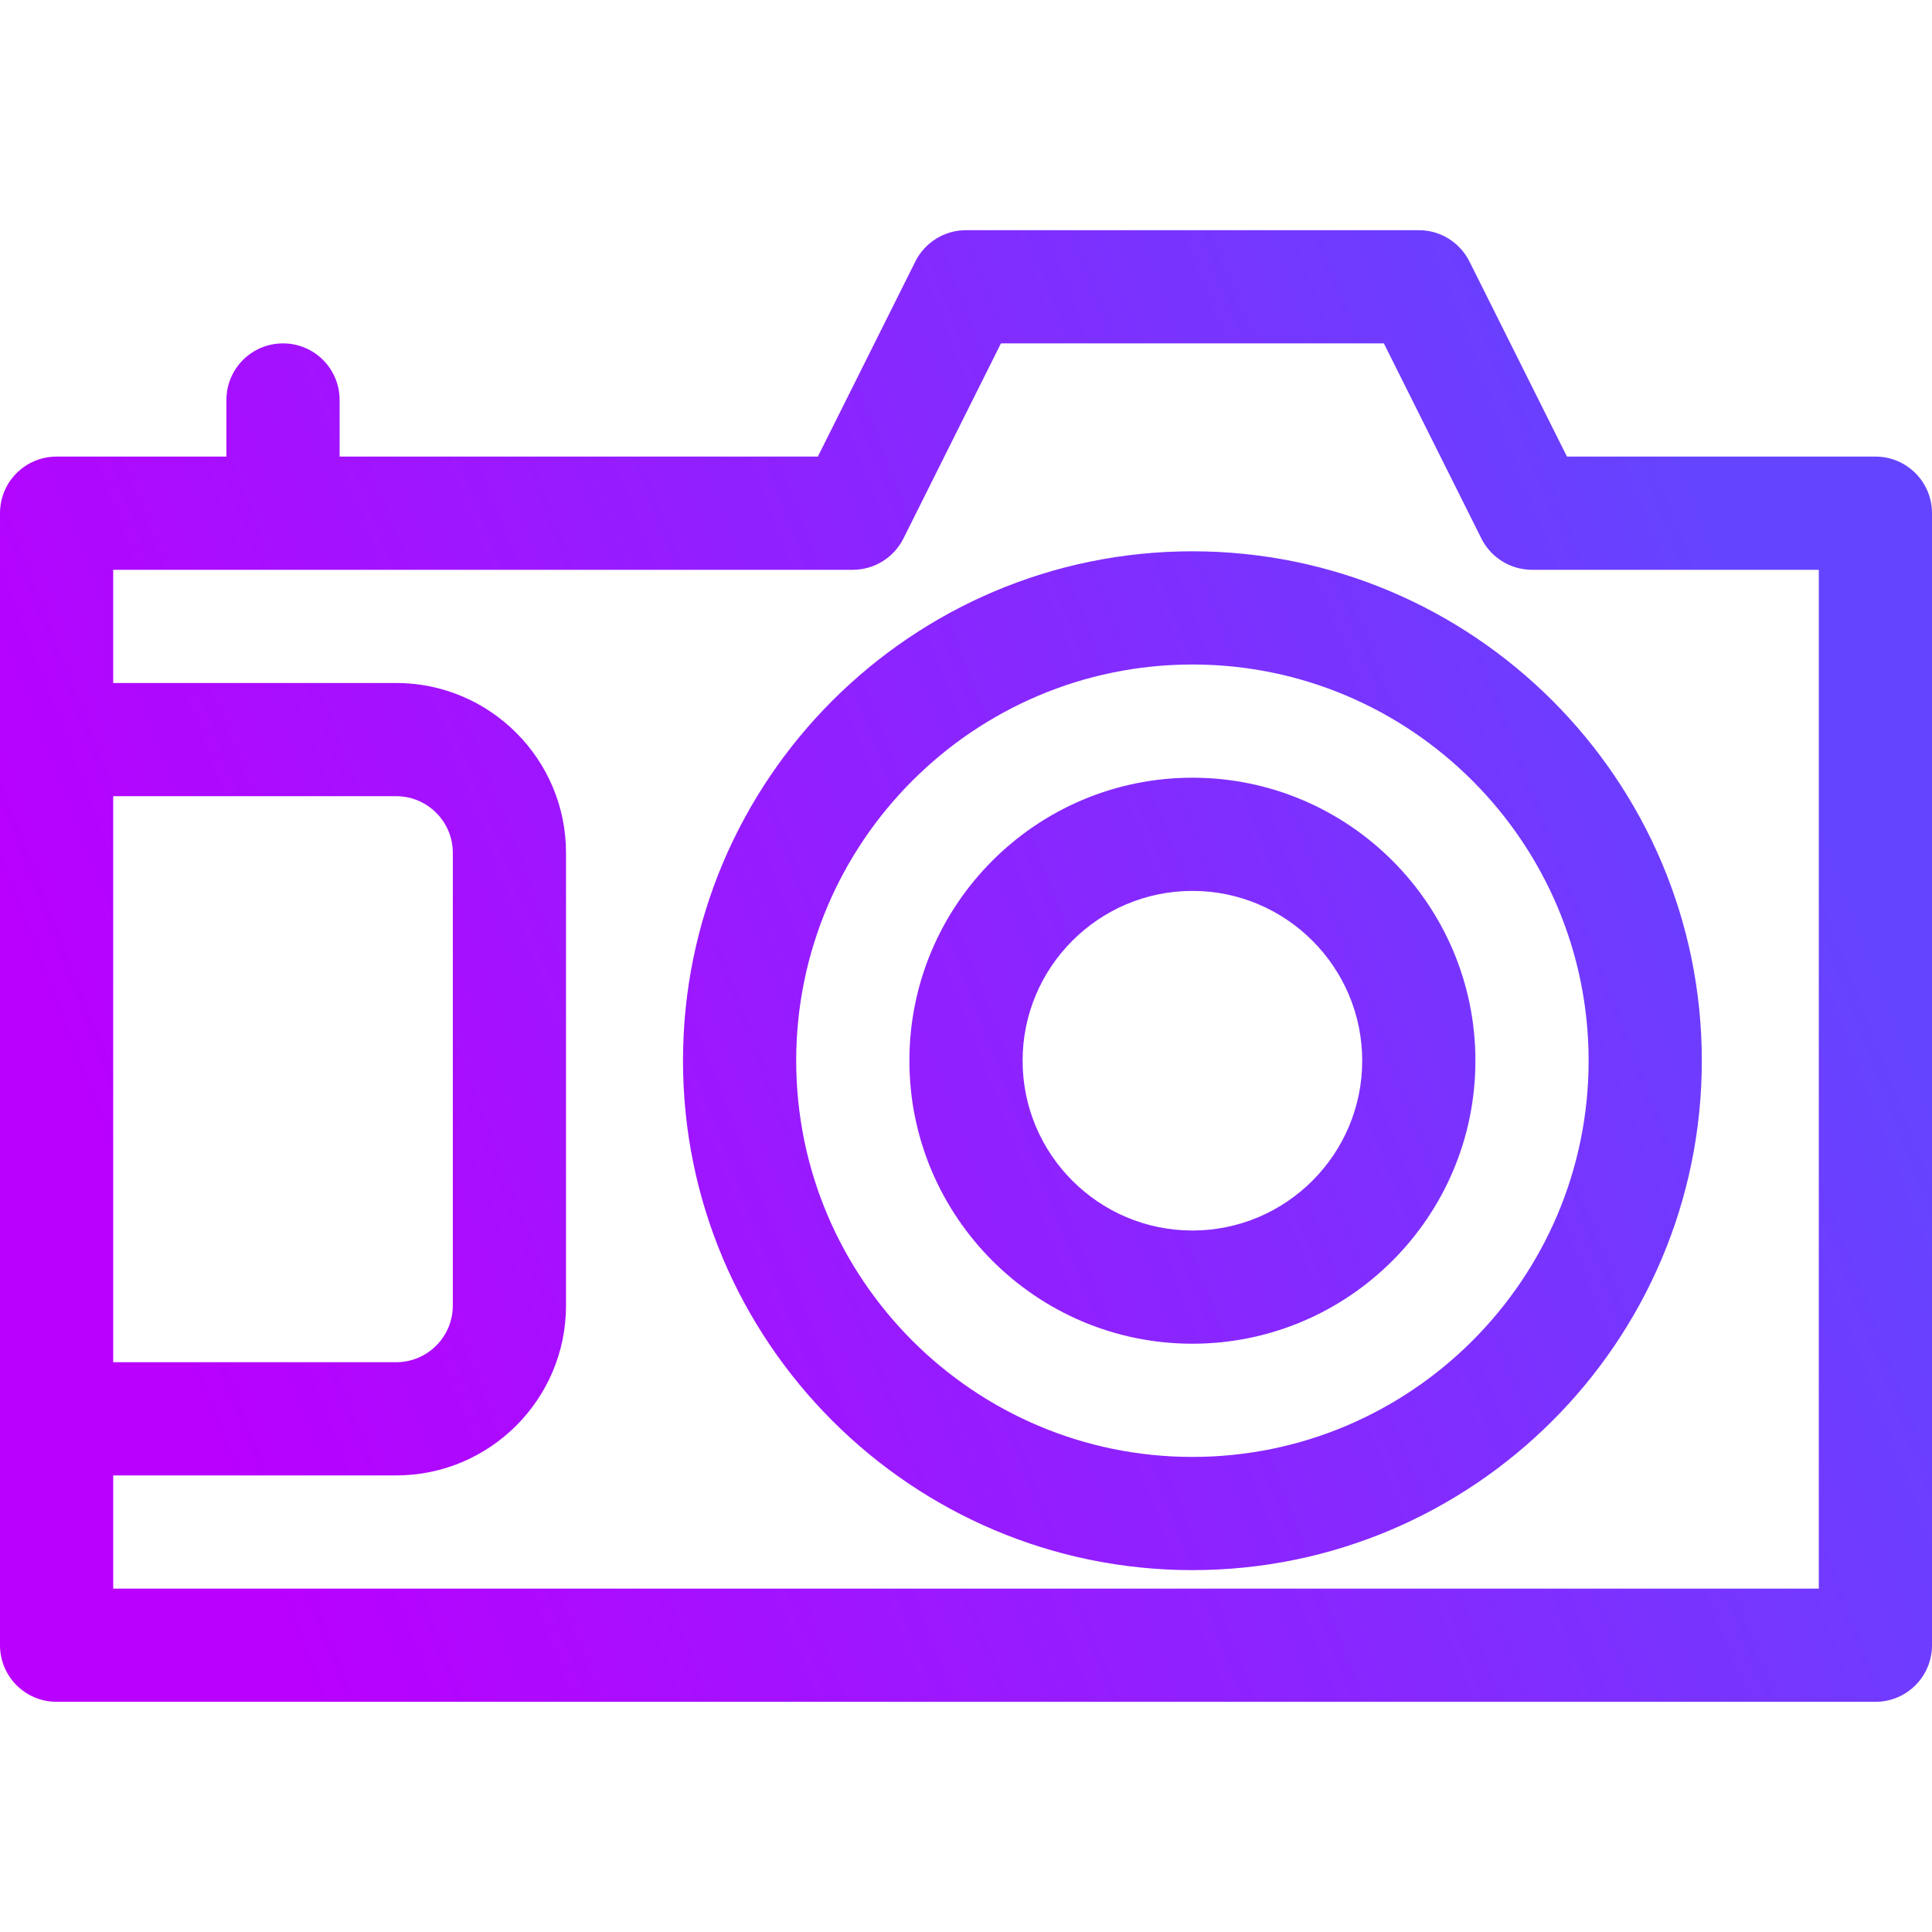 <?xml version="1.0" encoding="UTF-8" standalone="no"?>
<svg
   id="Capa_1"
   enable-background="new 0 0 512 512"
   height="512"
   viewBox="0 0 512 512"
   width="512"
   version="1.1"
   sodipodi:docname="camera-photo copy (2).svg"
   inkscape:version="1.3.2 (091e20ef0f, 2023-11-25, custom)"
   xmlns:inkscape="http://www.inkscape.org/namespaces/inkscape"
   xmlns:sodipodi="http://sodipodi.sourceforge.net/DTD/sodipodi-0.dtd"
   xmlns="http://www.w3.org/2000/svg"
   xmlns:svg="http://www.w3.org/2000/svg">
  <defs
     id="defs3" />
  <sodipodi:namedview
     id="namedview3"
     pagecolor="#505050"
     bordercolor="#ffffff"
     borderopacity="1"
     inkscape:showpageshadow="0"
     inkscape:pageopacity="0"
     inkscape:pagecheckerboard="1"
     inkscape:deskcolor="#505050"
     inkscape:zoom="1.6542969"
     inkscape:cx="252.37308"
     inkscape:cy="333.37426"
     inkscape:current-layer="Capa_1" />
  <linearGradient
     id="SVGID_1_"
     gradientUnits="userSpaceOnUse"
     x1="83.316"
     x2="512"
     y1="451"
     y2="286">
    <stop
       offset="0"
       stop-color="#b900ff"
       id="stop1" />
    <stop
       offset="1"
       stop-color="#6444ff"
       id="stop2" />
  </linearGradient>
  <g
     id="g3">
    <g
       id="g2">
      <path
         d="M 497,121 H 415.258 L 389.418,69.291 C 386.869,64.208 381.684,61 376,61 H 256 c -5.684,0 -10.869,3.208 -13.418,8.291 L 216.742,121 H 90 V 106 C 90,97.709 83.291,91 75,91 66.709,91 60,97.709 60,106 v 15 H 15 c -8.291,0 -15,6.709 -15,15 v 300 c 0,8.291 6.709,15 15,15 h 482 c 8.291,0 15,-6.709 15,-15 V 136 c 0,-8.291 -6.709,-15 -15,-15 z M 30,211 h 75 c 8.262,0 15,6.724 15,15 v 120 c 0,8.276 -6.738,15 -15,15 H 30 Z M 482,421 H 316 30 v -30 h 75 c 24.814,0 45,-20.186 45,-45 V 226 c 0,-24.814 -20.186,-45 -45,-45 H 30 v -30 h 196 c 5.684,0 10.869,-3.208 13.418,-8.291 L 265.258,91 h 101.484 l 25.84,51.709 C 395.131,147.792 400.316,151 406,151 h 76 z M 451,281.1 c 0,-74.443 -60.557,-135 -135,-135 -74.443,0 -135,60.557 -135,135 0,74.443 60.557,135 135,135 74.443,0 135,-60.557 135,-135 z m -135,105 c -57.891,0 -105,-47.109 -105,-105 0,-57.891 47.109,-105 105,-105 57.891,0 105,47.109 105,105 0,57.891 -47.109,105 -105,105 z m 0,-180 c -41.367,0 -75,33.647 -75,75 0,41.353 33.633,75 75,75 41.367,0 75,-33.647 75,-75 0,-41.353 -33.633,-75 -75,-75 z m 0,120 c -24.814,0 -45,-20.186 -45,-45 0,-24.814 20.186,-45 45,-45 24.814,0 45,20.186 45,45 0,24.814 -20.186,45 -45,45 z"
         fill="url(#SVGID_1_)"
         id="path2"
         style="fill:url(#SVGID_1_)"
         sodipodi:nodetypes="sccsscccssscsssssssscssssccccccssssccsccccsccssssssssssssssssssss" />
    </g>
  </g>
</svg>
